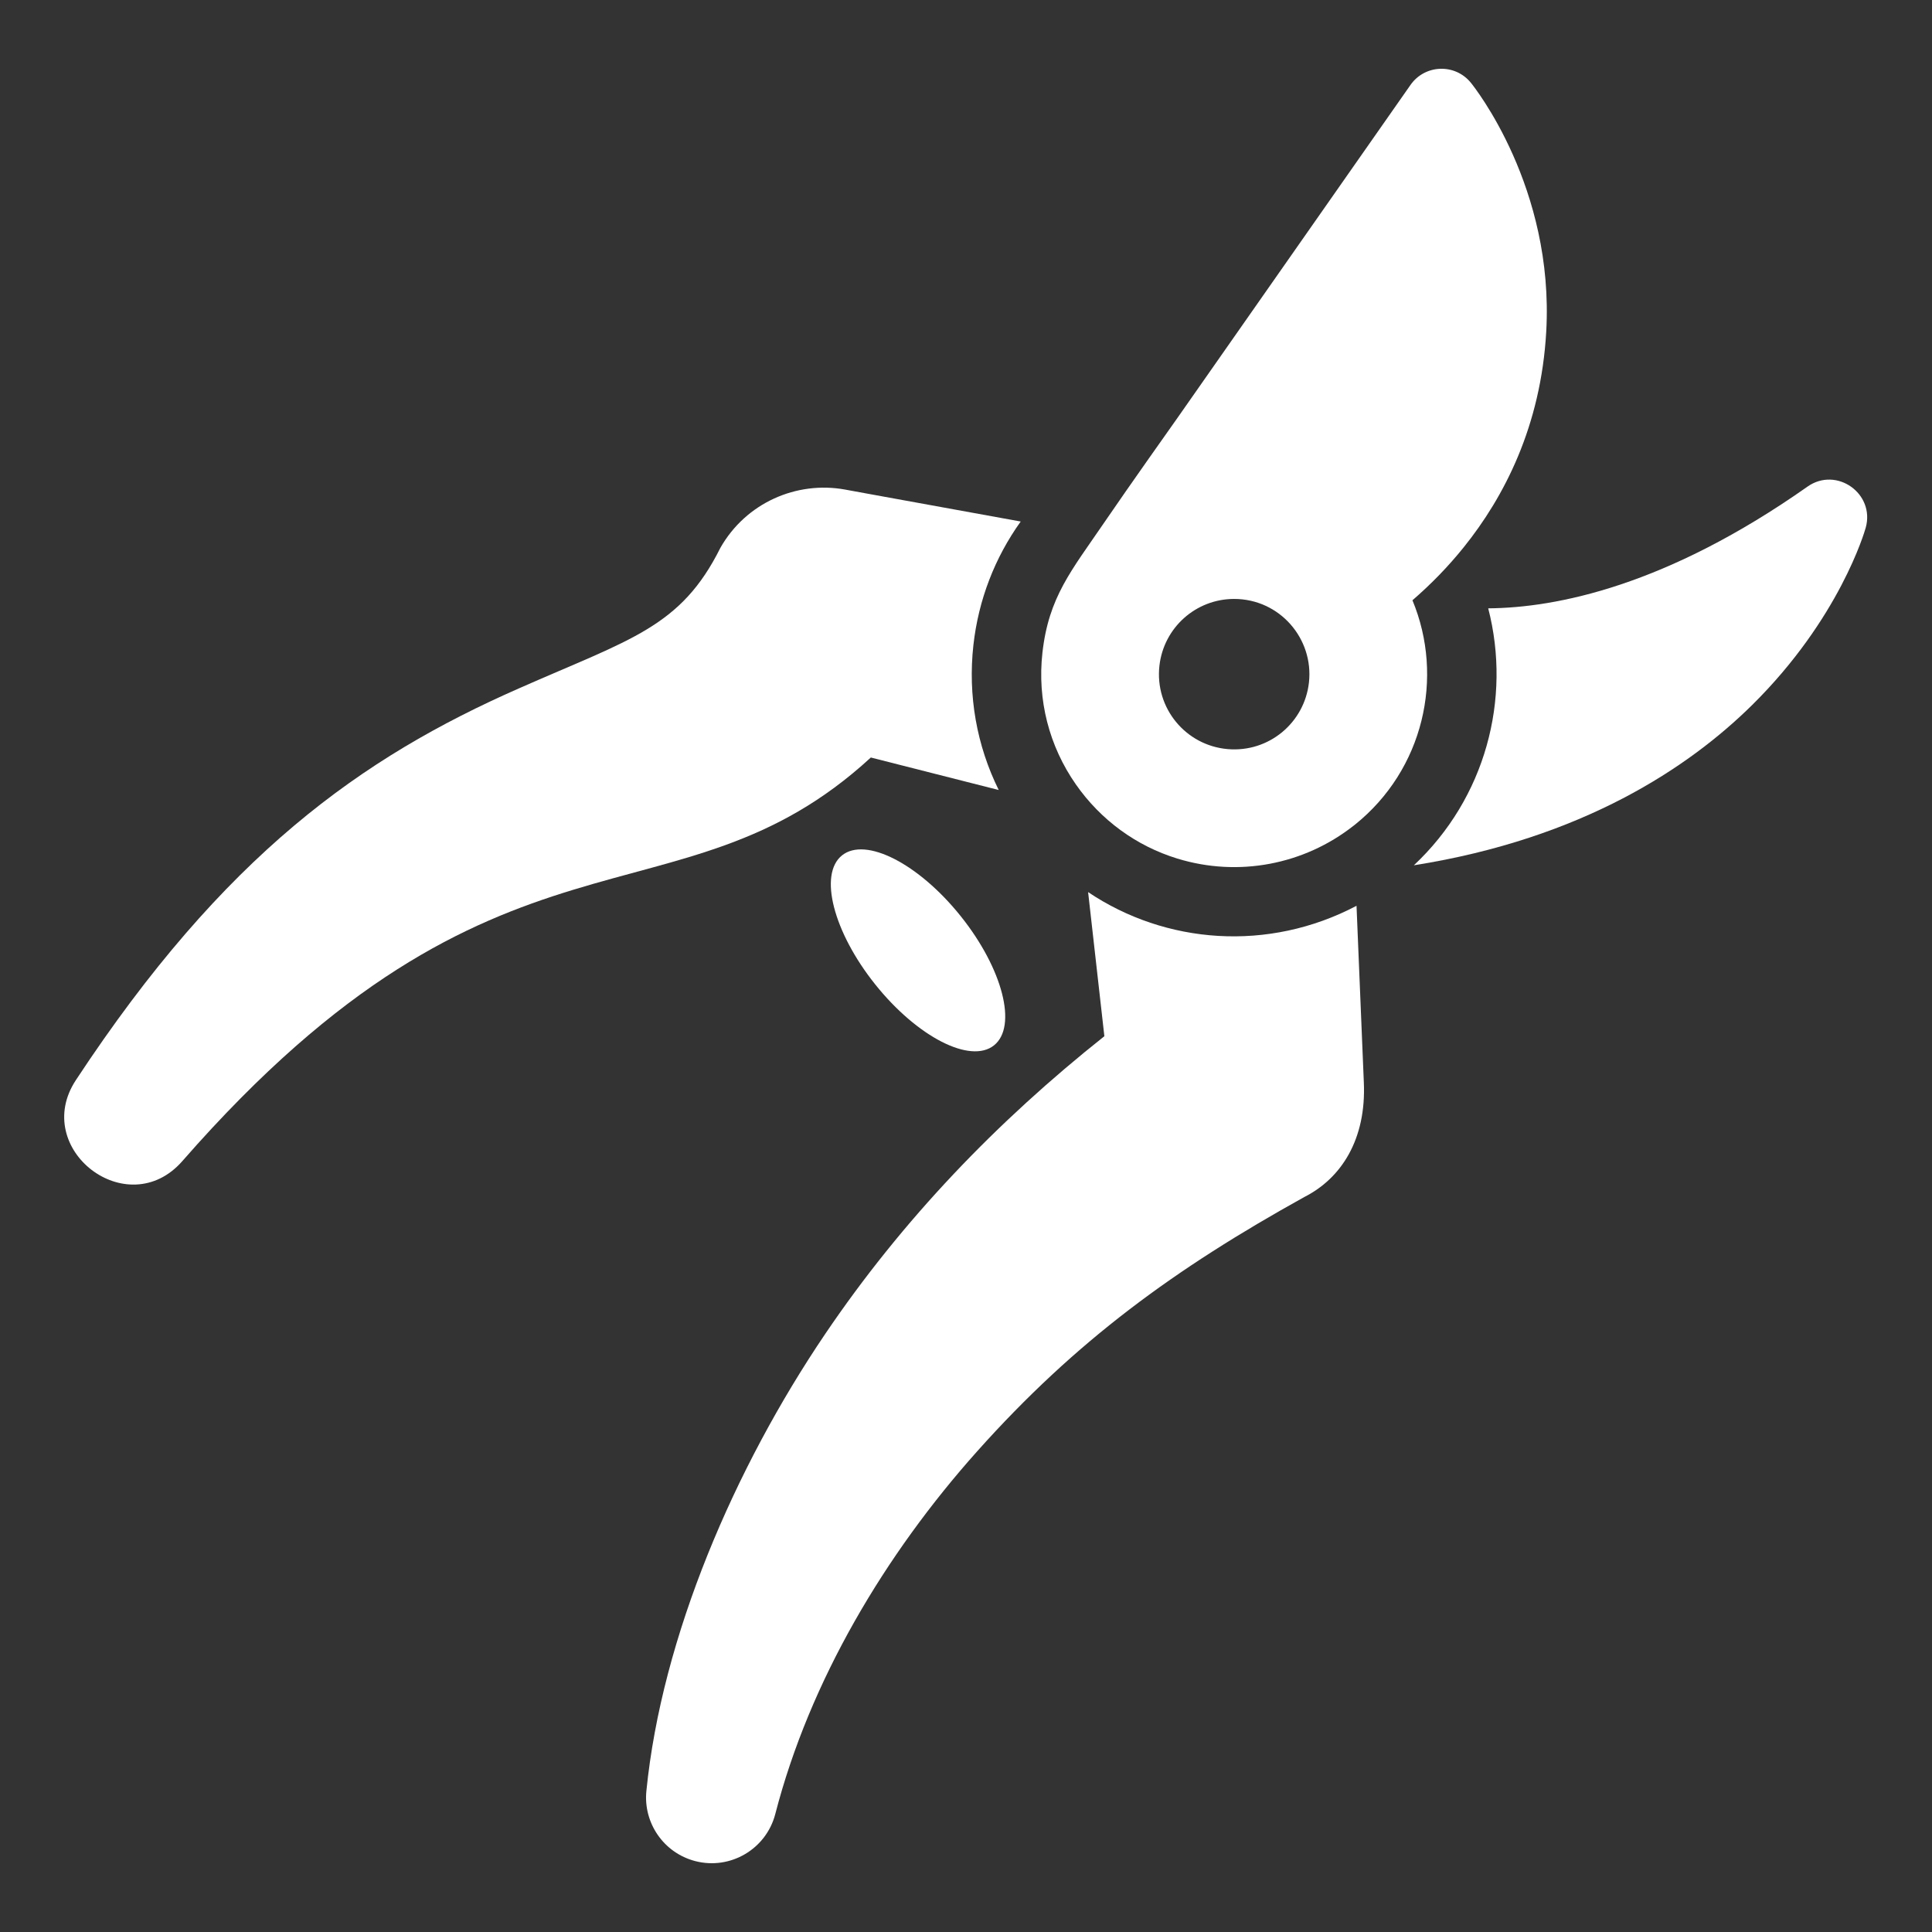 <?xml version="1.0" encoding="utf-8"?>
<!-- Generator: Adobe Illustrator 18.1.1, SVG Export Plug-In . SVG Version: 6.00 Build 0)  -->
<svg version="1.2" baseProfile="tiny" xmlns="http://www.w3.org/2000/svg" xmlns:xlink="http://www.w3.org/1999/xlink" x="0px"
	 y="0px" width="128px" height="128px" viewBox="0 0 128 128" xml:space="preserve">
<rect x="0" y="0" width="128" height="128" fill="#333333" stroke="none"/>
<g id="box">
	<rect fill="none" width="128" height="128"/>
</g>
<g id="Production">
	<g>
		<path fill="#ffffff" d="M66.168,52.34c-1.458-2.948-2.05-6.253-1.678-9.599c0.335-3.002,1.421-5.8,3.135-8.189
			c-12.204-2.218-10.654-1.935-11.654-2.12c-3.196-0.575-6.547,0.878-8.243,3.862l-0,0
			c-2.626,5.271-5.934,6.038-13.332,9.306c-10.44,4.59-19.548,11.047-29.365,25.954
			c-3.007,4.556,3.416,9.525,7.053,5.368l0.006-0.007c21.1-24.122,32.715-14.869,45.605-26.728L66.168,52.34z"/>
		<path fill="#ffffff" d="M72.09,59.104l1.077,9.548c-7.12,5.655-13.362,12.139-18.5,19.733
			c-5.99,8.851-10.825,20.047-11.843,30.275c-0.211,2.099,1.133,4.097,3.239,4.643
			c2.326,0.602,4.699-0.795,5.302-3.121c2.284-8.835,7.278-17.207,13.383-24.038
			c6.544-7.325,13.101-12.09,21.68-16.846h0c2.421-1.23,4.101-3.796,3.929-7.596l-0.484-11.69
			C84.02,63.091,77.223,62.553,72.09,59.104z"/>
		<path fill="#ffffff" d="M119.751,32.24c-9.35,6.581-16.636,8.028-21.153,8.064
			c1.553,6.006-0.187,12.582-4.926,17.024c11.209-1.774,18.256-6.513,22.42-10.627
			c5.783-5.715,7.448-11.492,7.516-11.735C124.241,32.704,121.676,30.885,119.751,32.24z"/>
		<path fill="#ffffff" d="M93.578,39.77c1.234-1.069,2.36-2.221,3.401-3.516c2.675-3.327,5.11-8.023,5.463-14.282
			c0.539-9.546-4.765-16.208-4.991-16.487c-1.05-1.296-3.047-1.222-4.001,0.141L78.001,27.7
			c-0.251,0.358-3.182,4.486-4.862,6.948c-2.158,3.162-3.664,4.908-4.076,8.603
			c-0.347,3.112,0.44,6.174,2.216,8.718c1.651,2.363,4.003,4.078,6.717,4.912c4.065,1.249,8.403,0.394,11.657-2.156
			c0.032-0.025,0.065-0.049,0.097-0.074C94.322,50.994,95.699,44.867,93.578,39.77z M86.721,45.218
			c-0.296,2.659-2.649,4.648-5.384,4.412c-2.779-0.239-4.835-2.718-4.523-5.516c0.283-2.537,2.424-4.433,4.948-4.433
			C84.784,39.681,87.044,42.314,86.721,45.218z"/>
		
			<ellipse transform="matrix(-0.625 -0.781 0.781 -0.625 49.661 149.865)" fill="#ffffff" cx="60.859" cy="62.993" rx="8.057" ry="3.623"/>
	</g>
</g>
</svg>
